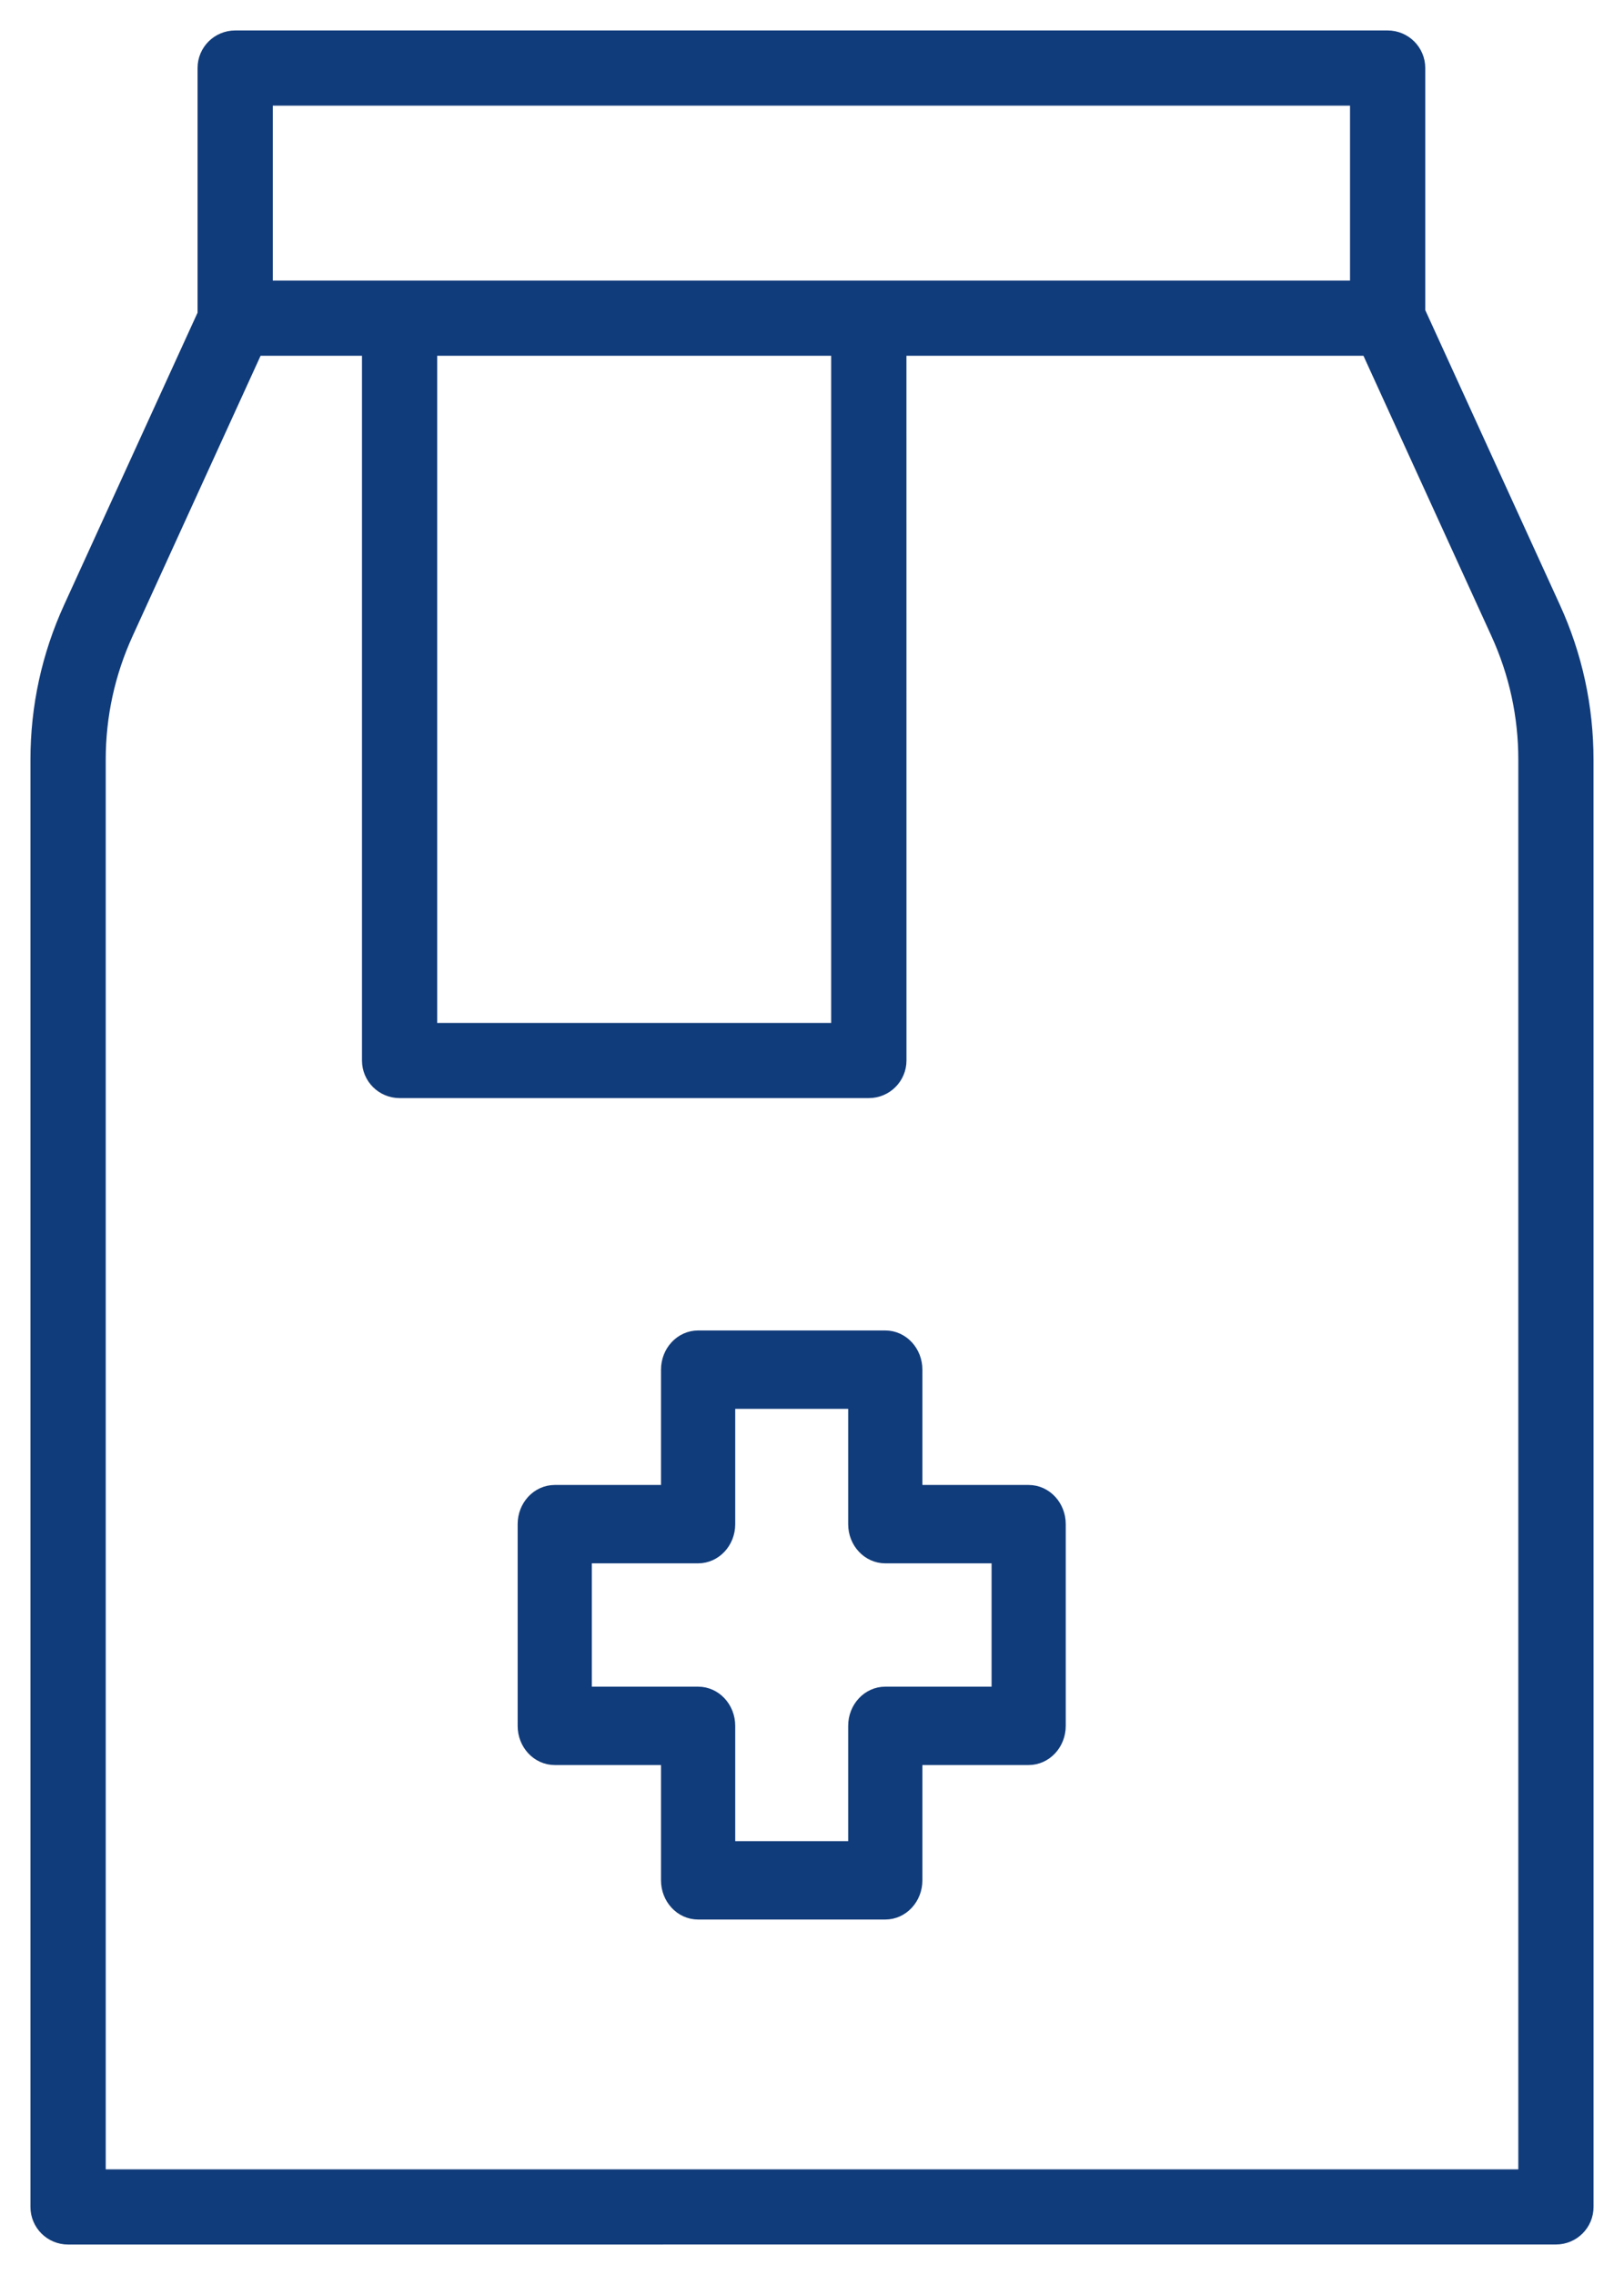 <svg width="40" height="56" viewBox="0 0 40 56" fill="none" xmlns="http://www.w3.org/2000/svg">
<mask id="path-1-outside-1_46351_1833" maskUnits="userSpaceOnUse" x="0" y="0" width="40" height="56" fill="black">
<rect fill="white" width="40" height="56"/>
<path d="M34.179 1H5.793C5.419 1 5.116 1.302 5.116 1.675V7.751L1.809 14.988C1.272 16.162 1 17.412 1 18.703V54.325C1 54.698 1.303 55 1.677 55L38.323 54.999C38.697 54.999 39 54.698 39 54.324L38.999 18.703C38.999 17.412 38.728 16.161 38.191 14.988L34.855 7.688V1.675C34.855 1.302 34.552 1 34.179 1ZM33.502 2.35V7.157H6.469V2.35H33.502ZM10.518 8.507H20.722V25.43H10.518V8.507ZM36.96 15.548C37.416 16.545 37.647 17.606 37.647 18.703V53.649H2.354V18.703C2.354 17.606 2.585 16.545 3.041 15.548L6.258 8.507H9.166V26.105C9.166 26.478 9.469 26.78 9.843 26.78H21.4C21.773 26.78 22.077 26.478 22.077 26.105L22.076 8.507H33.743L36.96 15.548Z"/>
<path d="M25.336 36.803H22.469V33.715C22.469 33.319 22.172 33 21.805 33H17.195C16.829 33 16.531 33.319 16.531 33.715V36.803H13.664C13.298 36.803 13 37.122 13 37.518V42.483C13 42.878 13.297 43.197 13.664 43.197H16.531V46.285C16.531 46.68 16.828 47 17.195 47H21.805C22.171 47 22.469 46.68 22.469 46.285V43.197H25.336C25.702 43.197 26 42.878 26 42.483V37.518C26 37.122 25.703 36.803 25.336 36.803ZM24.673 41.768H21.805C21.439 41.768 21.141 42.087 21.141 42.483V45.57H17.859V42.483C17.859 42.087 17.561 41.768 17.195 41.768H14.327V38.232H17.195C17.561 38.232 17.859 37.913 17.859 37.518V34.429H21.141V37.518C21.141 37.913 21.439 38.232 21.805 38.232H24.673V41.768Z"/>
</mask>
<path d="M34.179 1H5.793C5.419 1 5.116 1.302 5.116 1.675V7.751L1.809 14.988C1.272 16.162 1 17.412 1 18.703V54.325C1 54.698 1.303 55 1.677 55L38.323 54.999C38.697 54.999 39 54.698 39 54.324L38.999 18.703C38.999 17.412 38.728 16.161 38.191 14.988L34.855 7.688V1.675C34.855 1.302 34.552 1 34.179 1ZM33.502 2.35V7.157H6.469V2.35H33.502ZM10.518 8.507H20.722V25.43H10.518V8.507ZM36.96 15.548C37.416 16.545 37.647 17.606 37.647 18.703V53.649H2.354V18.703C2.354 17.606 2.585 16.545 3.041 15.548L6.258 8.507H9.166V26.105C9.166 26.478 9.469 26.78 9.843 26.78H21.4C21.773 26.78 22.077 26.478 22.077 26.105L22.076 8.507H33.743L36.96 15.548Z" fill="#113C7B"/>
<path d="M25.336 36.803H22.469V33.715C22.469 33.319 22.172 33 21.805 33H17.195C16.829 33 16.531 33.319 16.531 33.715V36.803H13.664C13.298 36.803 13 37.122 13 37.518V42.483C13 42.878 13.297 43.197 13.664 43.197H16.531V46.285C16.531 46.68 16.828 47 17.195 47H21.805C22.171 47 22.469 46.68 22.469 46.285V43.197H25.336C25.702 43.197 26 42.878 26 42.483V37.518C26 37.122 25.703 36.803 25.336 36.803ZM24.673 41.768H21.805C21.439 41.768 21.141 42.087 21.141 42.483V45.57H17.859V42.483C17.859 42.087 17.561 41.768 17.195 41.768H14.327V38.232H17.195C17.561 38.232 17.859 37.913 17.859 37.518V34.429H21.141V37.518C21.141 37.913 21.439 38.232 21.805 38.232H24.673V41.768Z" fill="#113C7B"/>
<path d="M34.179 1H5.793C5.419 1 5.116 1.302 5.116 1.675V7.751L1.809 14.988C1.272 16.162 1 17.412 1 18.703V54.325C1 54.698 1.303 55 1.677 55L38.323 54.999C38.697 54.999 39 54.698 39 54.324L38.999 18.703C38.999 17.412 38.728 16.161 38.191 14.988L34.855 7.688V1.675C34.855 1.302 34.552 1 34.179 1ZM33.502 2.35V7.157H6.469V2.35H33.502ZM10.518 8.507H20.722V25.43H10.518V8.507ZM36.96 15.548C37.416 16.545 37.647 17.606 37.647 18.703V53.649H2.354V18.703C2.354 17.606 2.585 16.545 3.041 15.548L6.258 8.507H9.166V26.105C9.166 26.478 9.469 26.78 9.843 26.78H21.4C21.773 26.78 22.077 26.478 22.077 26.105L22.076 8.507H33.743L36.96 15.548Z" stroke="#113C7B" stroke-width="0.5" mask="url(#path-1-outside-1_46351_1833)"/>
<path d="M25.336 36.803H22.469V33.715C22.469 33.319 22.172 33 21.805 33H17.195C16.829 33 16.531 33.319 16.531 33.715V36.803H13.664C13.298 36.803 13 37.122 13 37.518V42.483C13 42.878 13.297 43.197 13.664 43.197H16.531V46.285C16.531 46.68 16.828 47 17.195 47H21.805C22.171 47 22.469 46.68 22.469 46.285V43.197H25.336C25.702 43.197 26 42.878 26 42.483V37.518C26 37.122 25.703 36.803 25.336 36.803ZM24.673 41.768H21.805C21.439 41.768 21.141 42.087 21.141 42.483V45.57H17.859V42.483C17.859 42.087 17.561 41.768 17.195 41.768H14.327V38.232H17.195C17.561 38.232 17.859 37.913 17.859 37.518V34.429H21.141V37.518C21.141 37.913 21.439 38.232 21.805 38.232H24.673V41.768Z" stroke="#113C7B" stroke-width="0.5" mask="url(#path-1-outside-1_46351_1833)"/>
</svg>
